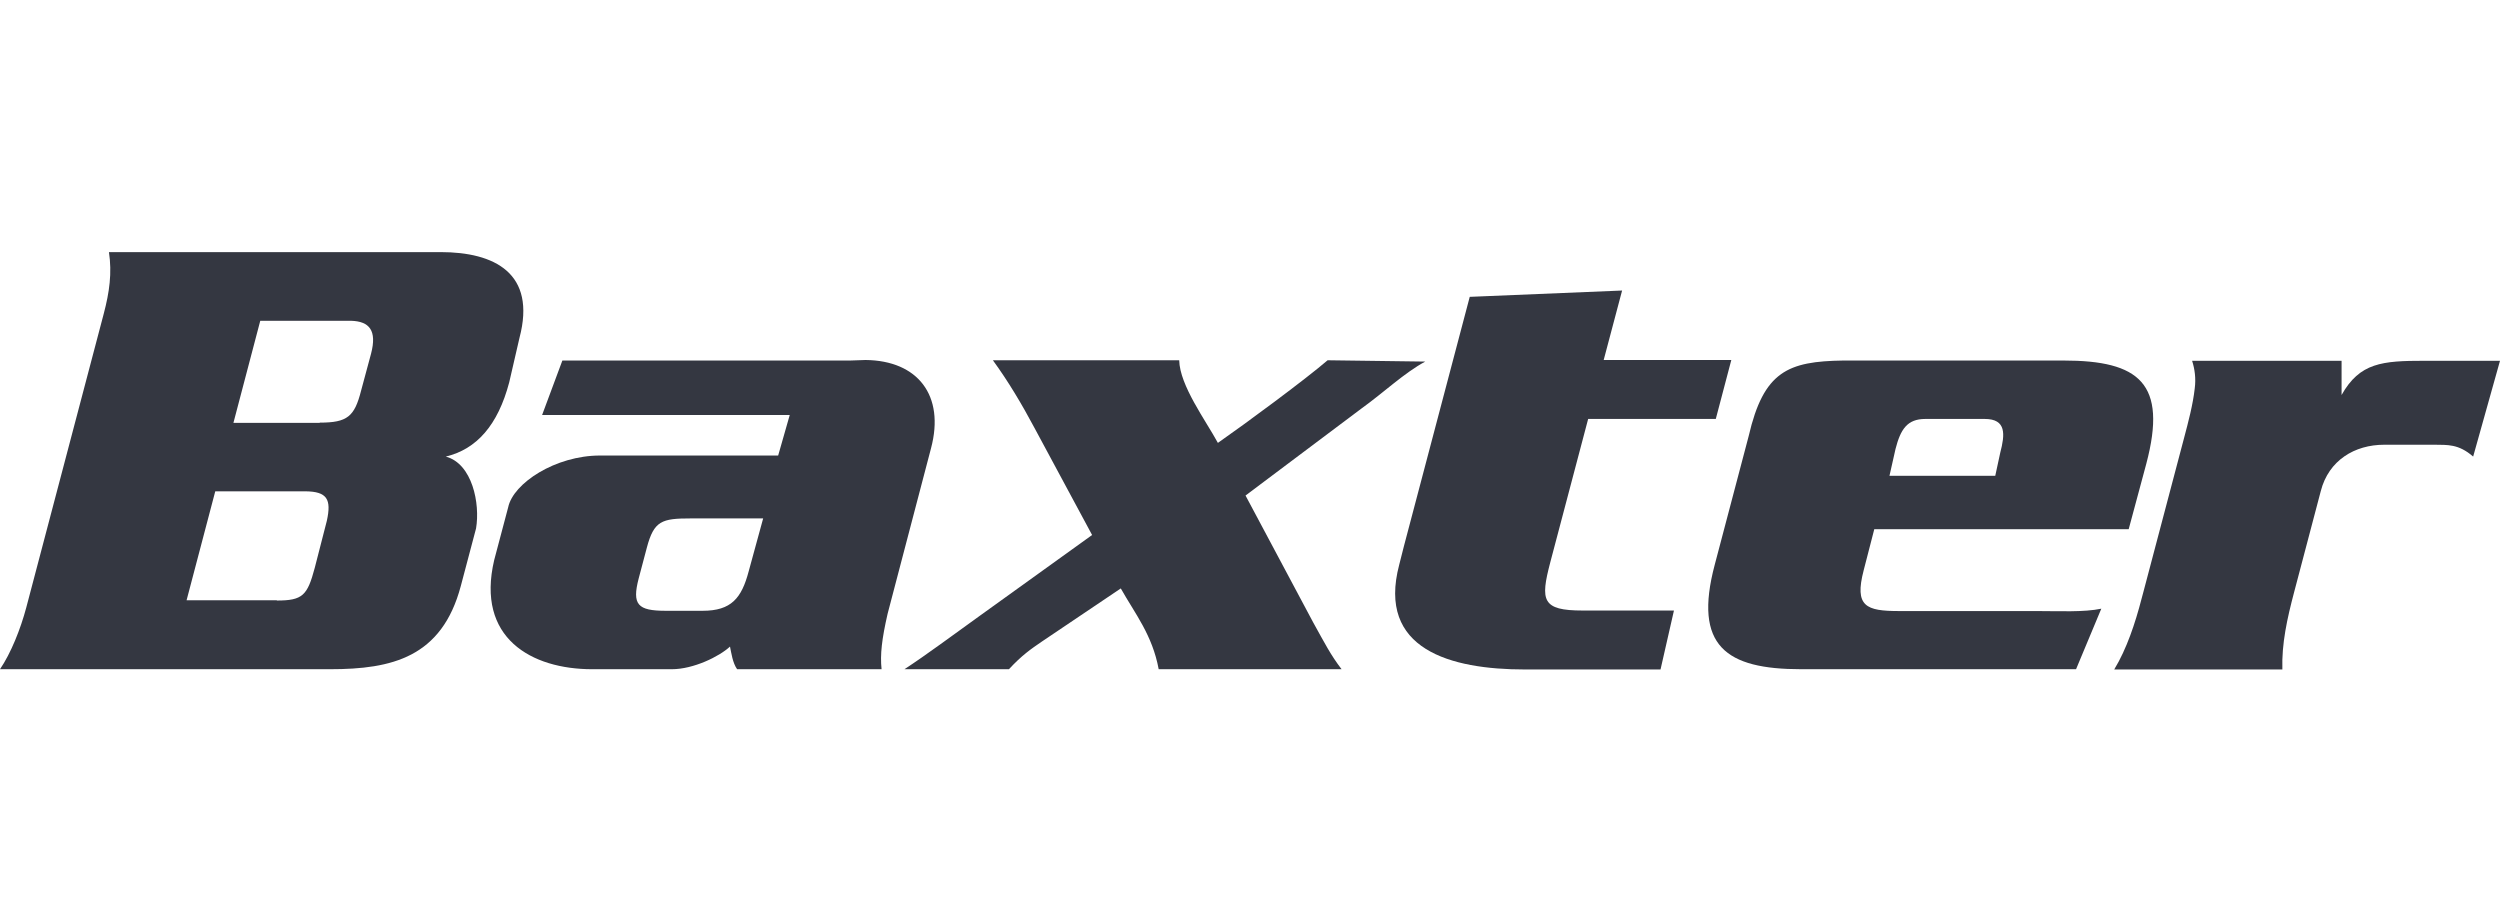 <?xml version="1.0" encoding="utf-8"?>
<!-- Generator: Adobe Illustrator 26.0.1, SVG Export Plug-In . SVG Version: 6.00 Build 0)  -->
<svg version="1.1" id="Layer_1" xmlns="http://www.w3.org/2000/svg" xmlns:xlink="http://www.w3.org/1999/xlink" x="0px" y="0px"
	 viewBox="0 0 95 35" style="enable-background:new 0 0 95 35;" xml:space="preserve">
<style type="text/css">
	.st0{fill-rule:evenodd;clip-rule:evenodd;fill:#343741;}
</style>
<g>
	<path class="st0" d="M49.9,23.65c0.45,0.81,0.66,1.23,1.08,1.78h-6.95c-0.24-1.3-0.9-2.11-1.44-3.07l-3,2.02
		c-0.41,0.28-0.76,0.52-1.25,1.05h-3.97c0.84-0.55,1.86-1.31,2.89-2.05l4.24-3.05l-2.19-4.07c-0.48-0.9-0.99-1.76-1.58-2.57h7.08
		c0.02,0.96,1.01,2.29,1.47,3.14c1.02-0.71,3.31-2.4,4.17-3.14l3.71,0.05c-0.8,0.43-1.57,1.17-2.42,1.78l-4.41,3.31L49.9,23.65"/>
	<path class="st0" d="M63.61,23.2l-0.51,2.24h-5.15c-2.83,0-5.63-0.76-4.78-3.98l0.18-0.71l2.5-9.47l5.79-0.24l-0.7,2.64h4.85
		l-0.59,2.24h-4.85l-1.44,5.45c-0.38,1.45-0.32,1.83,1.23,1.83H63.61"/>
	<path class="st0" d="M88.98,15.01c0.69-1.23,1.55-1.3,3.14-1.3H95l-1.02,3.64c-0.56-0.49-0.99-0.44-1.45-0.45h-1.93
		c-1.12,0-2.11,0.59-2.41,1.76l-1.01,3.83c-0.27,1.02-0.48,1.97-0.45,2.95h-6.39c0.47-0.77,0.8-1.76,1.04-2.69l0.07-0.26l1.54-5.83
		c0.17-0.64,0.34-1.28,0.41-1.9c0.05-0.38,0-0.74-0.1-1.05h5.68L88.98,15.01"/>
	<path class="st0" d="M71.22,20.12l-0.4,1.55c-0.36,1.38,0.09,1.55,1.35,1.55h5.21c0.86,0,1.81,0.05,2.47-0.09l-0.96,2.3H68.44
		c-2.85,0-4.1-0.88-3.28-3.97l1.29-4.89c0.57-2.46,1.49-2.84,3.6-2.87h8.36c2.88,0,3.96,0.86,3.15,3.92l-0.67,2.49H71.22z
		 M76.01,17.2c0.18-0.69,0.24-1.28-0.59-1.28h-2.26c-0.69,0-0.94,0.4-1.13,1.14l-0.23,1.02h4.02L76.01,17.2z"/>
	<path class="st0" d="M28.01,25.43h5.49c-0.06-0.55,0.01-1.15,0.23-2.11l1.65-6.29c0.53-2-0.5-3.33-2.49-3.35l-0.58,0.02H21.37
		l-0.77,2.07h9.41l-0.44,1.54H22.8c-1.69,0-3.3,1.05-3.49,1.97l-0.53,2c-0.7,2.97,1.42,4.15,3.72,4.15h3.03
		c0.82,0,1.8-0.48,2.21-0.86C27.79,24.81,27.84,25.19,28.01,25.43z M26.24,19.7c-1.09,0-1.39,0.09-1.66,1.11l-0.31,1.17
		c-0.26,1-0.04,1.23,1.03,1.23h1.4c1.09,0,1.48-0.48,1.75-1.5L29,19.7H26.24z"/>
	<path class="st0" d="M16.94,17.35c1.01,0.27,1.31,1.79,1.15,2.73l-0.58,2.19c-0.72,2.71-2.62,3.16-4.96,3.16H0
		c0.41-0.6,0.78-1.52,1-2.35l2.94-11.15c0.22-0.83,0.32-1.56,0.2-2.35h12.6c2.05,0,3.65,0.8,3,3.26l-0.39,1.69
		C18.92,16.16,18.11,17.07,16.94,17.35z M12.15,16.06c1.05,0,1.32-0.23,1.57-1.21l0.38-1.41c0.23-0.88-0.06-1.23-0.76-1.25H9.89
		l-1.02,3.88H12.15z M10.52,22.82c0.98,0,1.16-0.19,1.44-1.24l0.46-1.79c0.18-0.82,0.01-1.11-0.81-1.12H8.18l-1.09,4.14H10.52z"/>
</g>
</svg>
